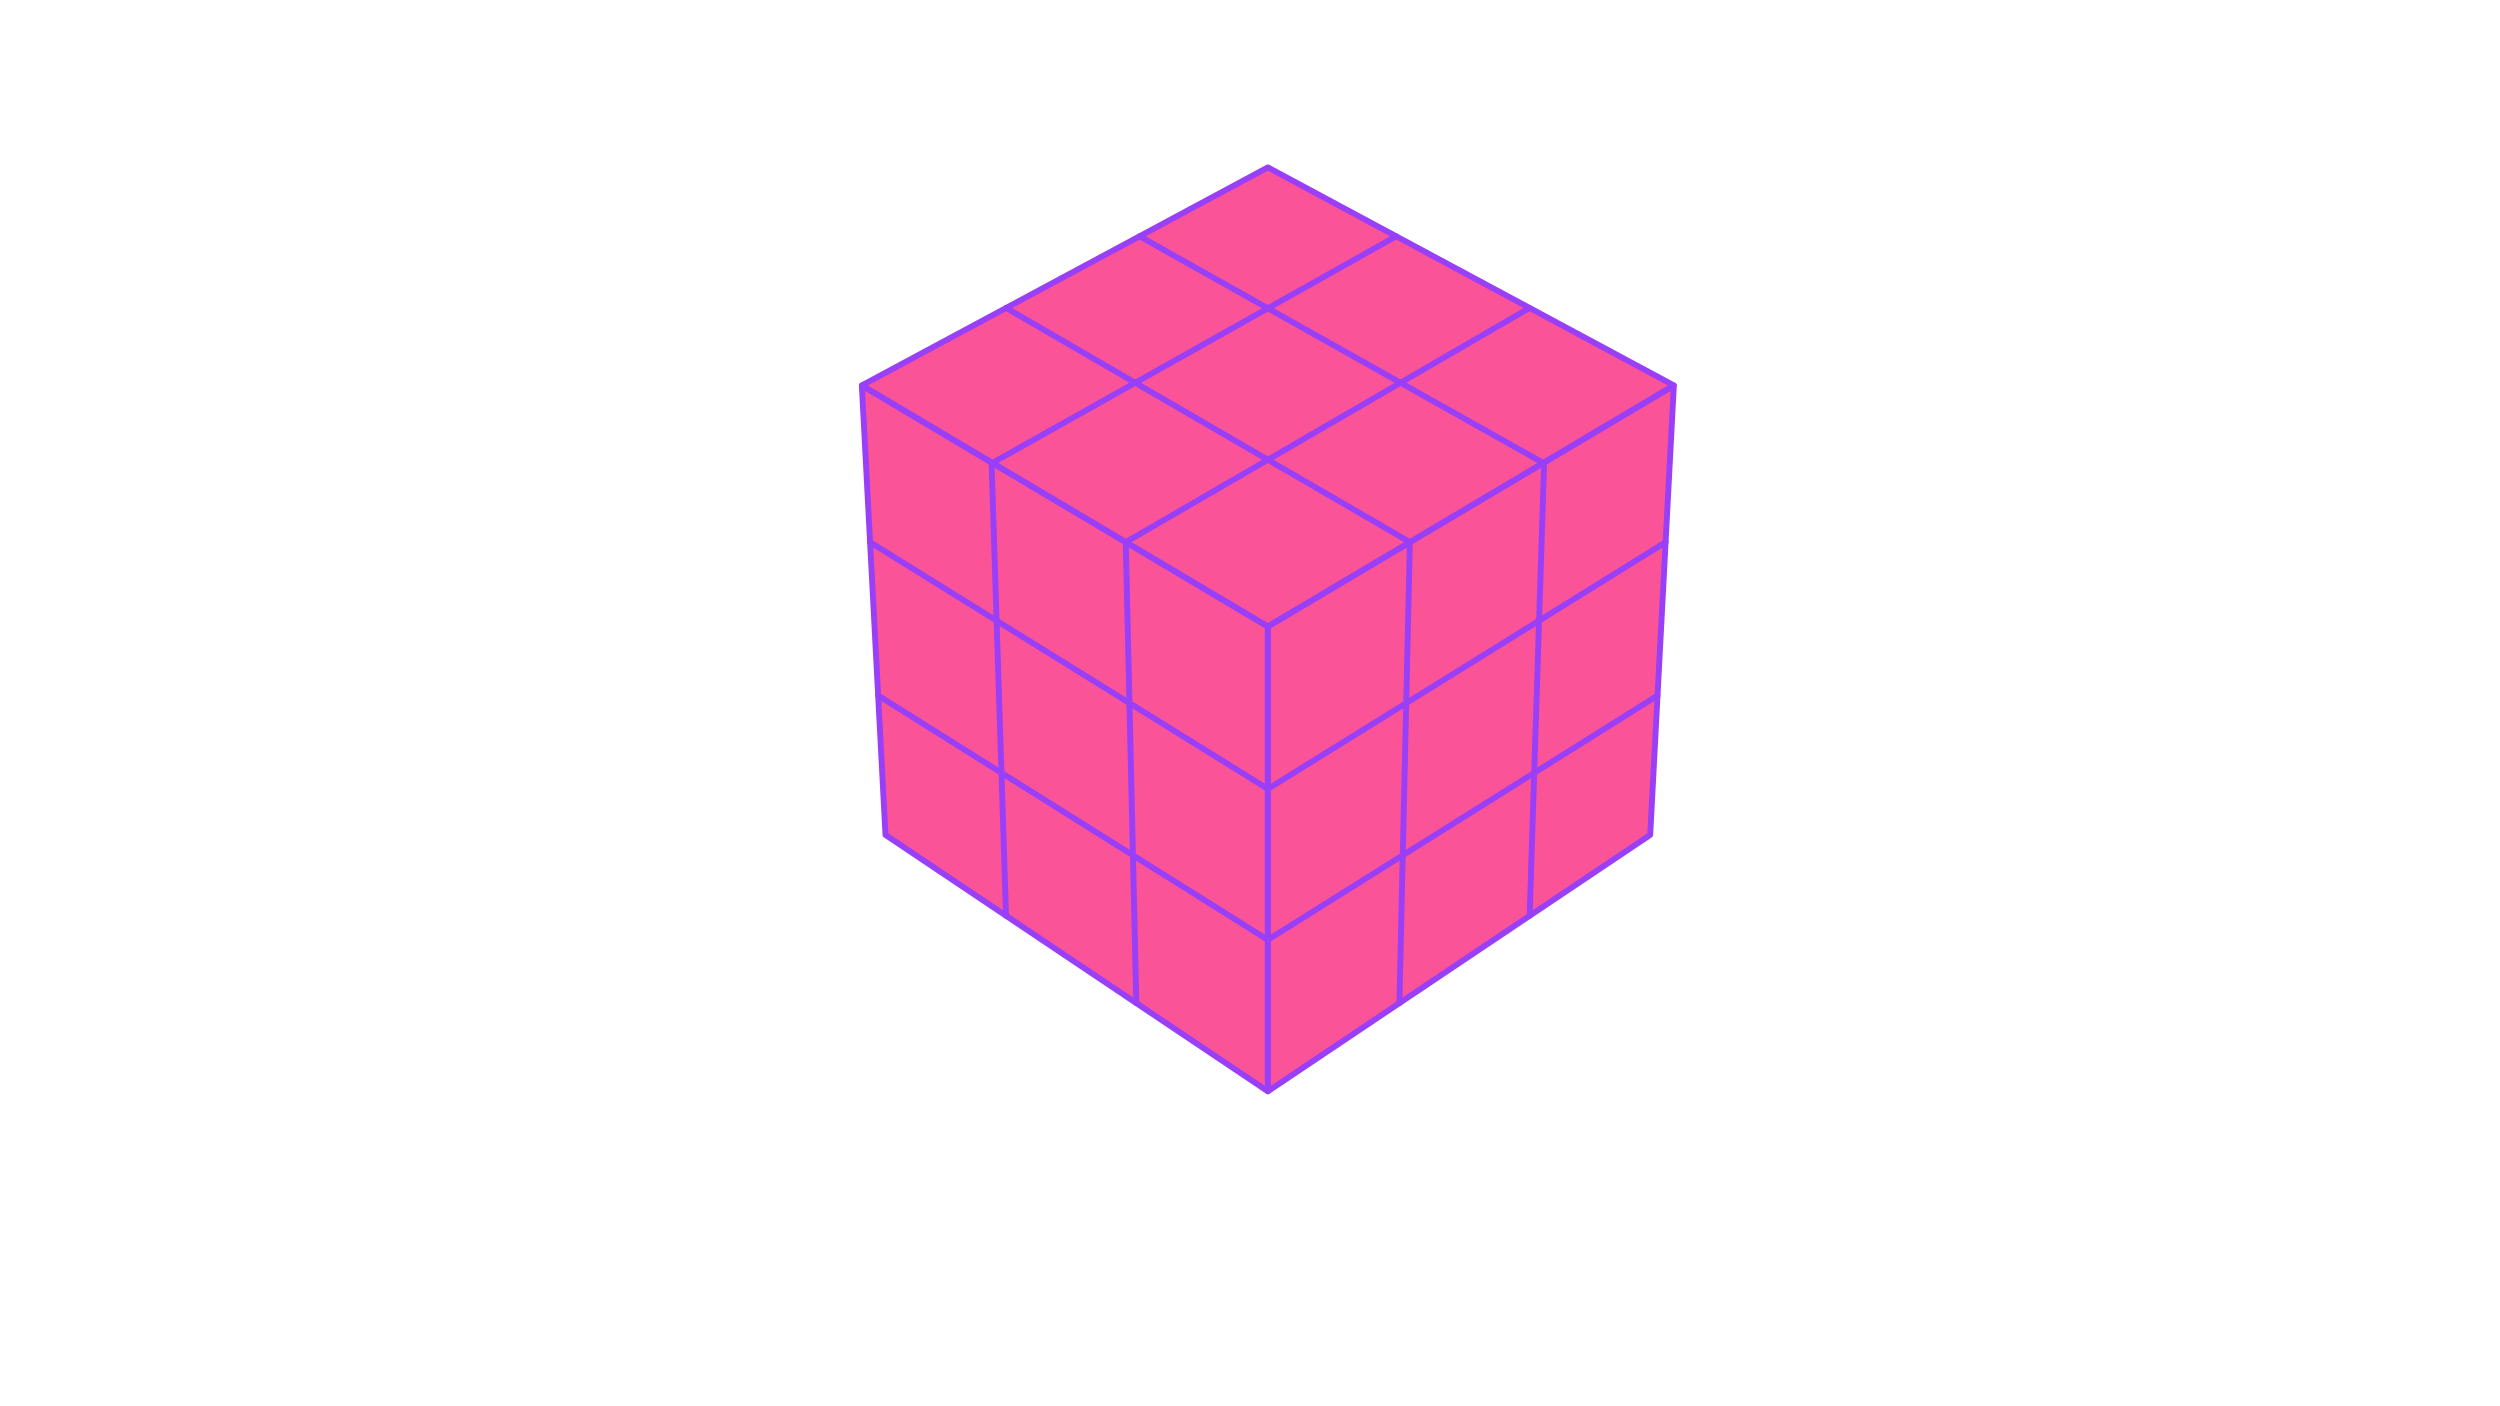 <svg xmlns="http://www.w3.org/2000/svg" xmlns:xlink="http://www.w3.org/1999/xlink" width="1920" zoomAndPan="magnify" viewBox="0 0 1440 810" height="1080" preserveAspectRatio="xMidYMid meet" version="1.0"><path stroke-linecap="round" transform="matrix(0.678, 0, 0, 0.678, 847.235, 425.315)" fill-opacity="1" fill="#fb5397" fill-rule="nonzero" stroke-linejoin="round" d="M 172.424 -299.775 C 172.424 -299.775 152.332 82.004 152.332 82.004 C 152.332 82.004 -172.425 299.772 -172.425 299.772 C -172.425 299.772 -172.425 -95.038 -172.425 -95.038 C -172.425 -95.038 172.424 -299.775 172.424 -299.775 Z M 172.424 -299.775 " stroke="#983ff7" stroke-width="5" stroke-opacity="1" stroke-miterlimit="4"/><path stroke-linecap="round" transform="matrix(0.678, 0, 0, 0.678, 613.315, 425.315)" fill-opacity="1" fill="#fb5397" fill-rule="nonzero" stroke-linejoin="round" d="M -172.422 -299.775 C -172.422 -299.775 -152.331 82.004 -152.331 82.004 C -152.331 82.004 172.421 299.772 172.421 299.772 C 172.421 299.772 172.421 -95.038 172.421 -95.038 C 172.421 -95.038 -172.422 -299.775 -172.422 -299.775 Z M -172.422 -299.775 " stroke="#983ff7" stroke-width="5" stroke-opacity="1" stroke-miterlimit="4"/><path stroke-linecap="round" transform="matrix(0.678, 0, 0, 0.678, 730.275, 228.601)" fill-opacity="1" fill="#fb5397" fill-rule="nonzero" stroke-linejoin="round" d="M -344.845 -9.778 C -344.845 -9.778 -0.002 -194.963 -0.002 -194.963 C -0.002 -194.963 344.847 -9.778 344.847 -9.778 C 344.847 -9.778 -0.002 194.958 -0.002 194.958 C -0.002 194.958 -344.845 -9.778 -344.845 -9.778 Z M -344.845 -9.778 " stroke="#983ff7" stroke-width="5" stroke-opacity="1" stroke-miterlimit="4"/><path stroke-linecap="round" transform="matrix(0.678, 0, 0, 0.678, 575.311, 397.229)" fill="none" stroke-linejoin="round" d="M 6.153 192.116 C 6.153 192.116 -6.153 -192.111 -6.153 -192.111 " stroke="#983ff7" stroke-width="5" stroke-opacity="1" stroke-miterlimit="4"/><path stroke-linecap="round" transform="matrix(0.684, 0, 0, 0.678, 651.479, 445.061)" fill="none" stroke-linejoin="round" d="M -4.445 -195.751 C -4.445 -195.751 4.449 195.749 4.449 195.749 " stroke="#983ff7" stroke-width="5" stroke-opacity="1" stroke-miterlimit="4"/><path stroke-linecap="round" transform="matrix(0.678, 0, 0, 0.678, 615.691, 383.347)" fill="none" stroke-linejoin="round" d="M -168.917 -104.771 C -168.917 -104.771 168.918 104.773 168.918 104.773 " stroke="#983ff7" stroke-width="5" stroke-opacity="1" stroke-miterlimit="4"/><path stroke-linecap="round" transform="matrix(0.678, 0, 0, 0.678, 618.016, 470.979)" fill="none" stroke-linejoin="round" d="M -165.491 -103.745 C -165.491 -103.745 165.491 103.749 165.491 103.749 " stroke="#983ff7" stroke-width="5" stroke-opacity="1" stroke-miterlimit="4"/><path stroke-linecap="round" transform="matrix(0.678, 0, 0, 0.678, 885.24, 397.229)" fill="none" stroke-linejoin="round" d="M -6.152 192.116 C -6.152 192.116 6.154 -192.111 6.154 -192.111 " stroke="#983ff7" stroke-width="5" stroke-opacity="1" stroke-miterlimit="4"/><path stroke-linecap="round" transform="matrix(0.678, 0, 0, 0.678, 809.07, 445.061)" fill="none" stroke-linejoin="round" d="M 4.445 -195.751 C 4.445 -195.751 -4.446 195.749 -4.446 195.749 " stroke="#983ff7" stroke-width="5" stroke-opacity="1" stroke-miterlimit="4"/><path stroke-linecap="round" transform="matrix(0.678, 0, 0, 0.678, 844.859, 383.347)" fill="none" stroke-linejoin="round" d="M 168.919 -104.771 C 168.919 -104.771 -168.916 104.773 -168.916 104.773 " stroke="#983ff7" stroke-width="5" stroke-opacity="1" stroke-miterlimit="4"/><path stroke-linecap="round" transform="matrix(0.678, 0, 0, 0.678, 842.534, 470.979)" fill="none" stroke-linejoin="round" d="M 165.493 -103.745 C 165.493 -103.745 -165.495 103.749 -165.495 103.749 " stroke="#983ff7" stroke-width="5" stroke-opacity="1" stroke-miterlimit="4"/><path stroke-linecap="round" transform="matrix(0.678, 0, 0, 0.678, 695.786, 244.803)" fill="none" stroke-linejoin="round" d="M -171.453 -99.472 C -171.453 -99.472 171.449 99.471 171.449 99.471 " stroke="#983ff7" stroke-width="5" stroke-opacity="1" stroke-miterlimit="4"/><path stroke-linecap="round" transform="matrix(0.678, 0, 0, 0.678, 772.873, 201.488)" fill="none" stroke-linejoin="round" d="M -171.805 -96.45 C -171.805 -96.45 171.806 96.452 171.806 96.452 " stroke="#983ff7" stroke-width="5" stroke-opacity="1" stroke-miterlimit="4"/><path stroke-linecap="round" transform="matrix(0.678, 0, 0, 0.678, 687.678, 201.488)" fill="none" stroke-linejoin="round" d="M 171.806 -96.45 C 171.806 -96.45 -171.805 96.452 -171.805 96.452 " stroke="#983ff7" stroke-width="5" stroke-opacity="1" stroke-miterlimit="4"/><path stroke-linecap="round" transform="matrix(0.678, 0, 0, 0.678, 764.764, 244.803)" fill="none" stroke-linejoin="round" d="M 171.454 -99.472 C 171.454 -99.472 -171.449 99.471 -171.449 99.471 " stroke="#983ff7" stroke-width="5" stroke-opacity="1" stroke-miterlimit="4"/></svg>